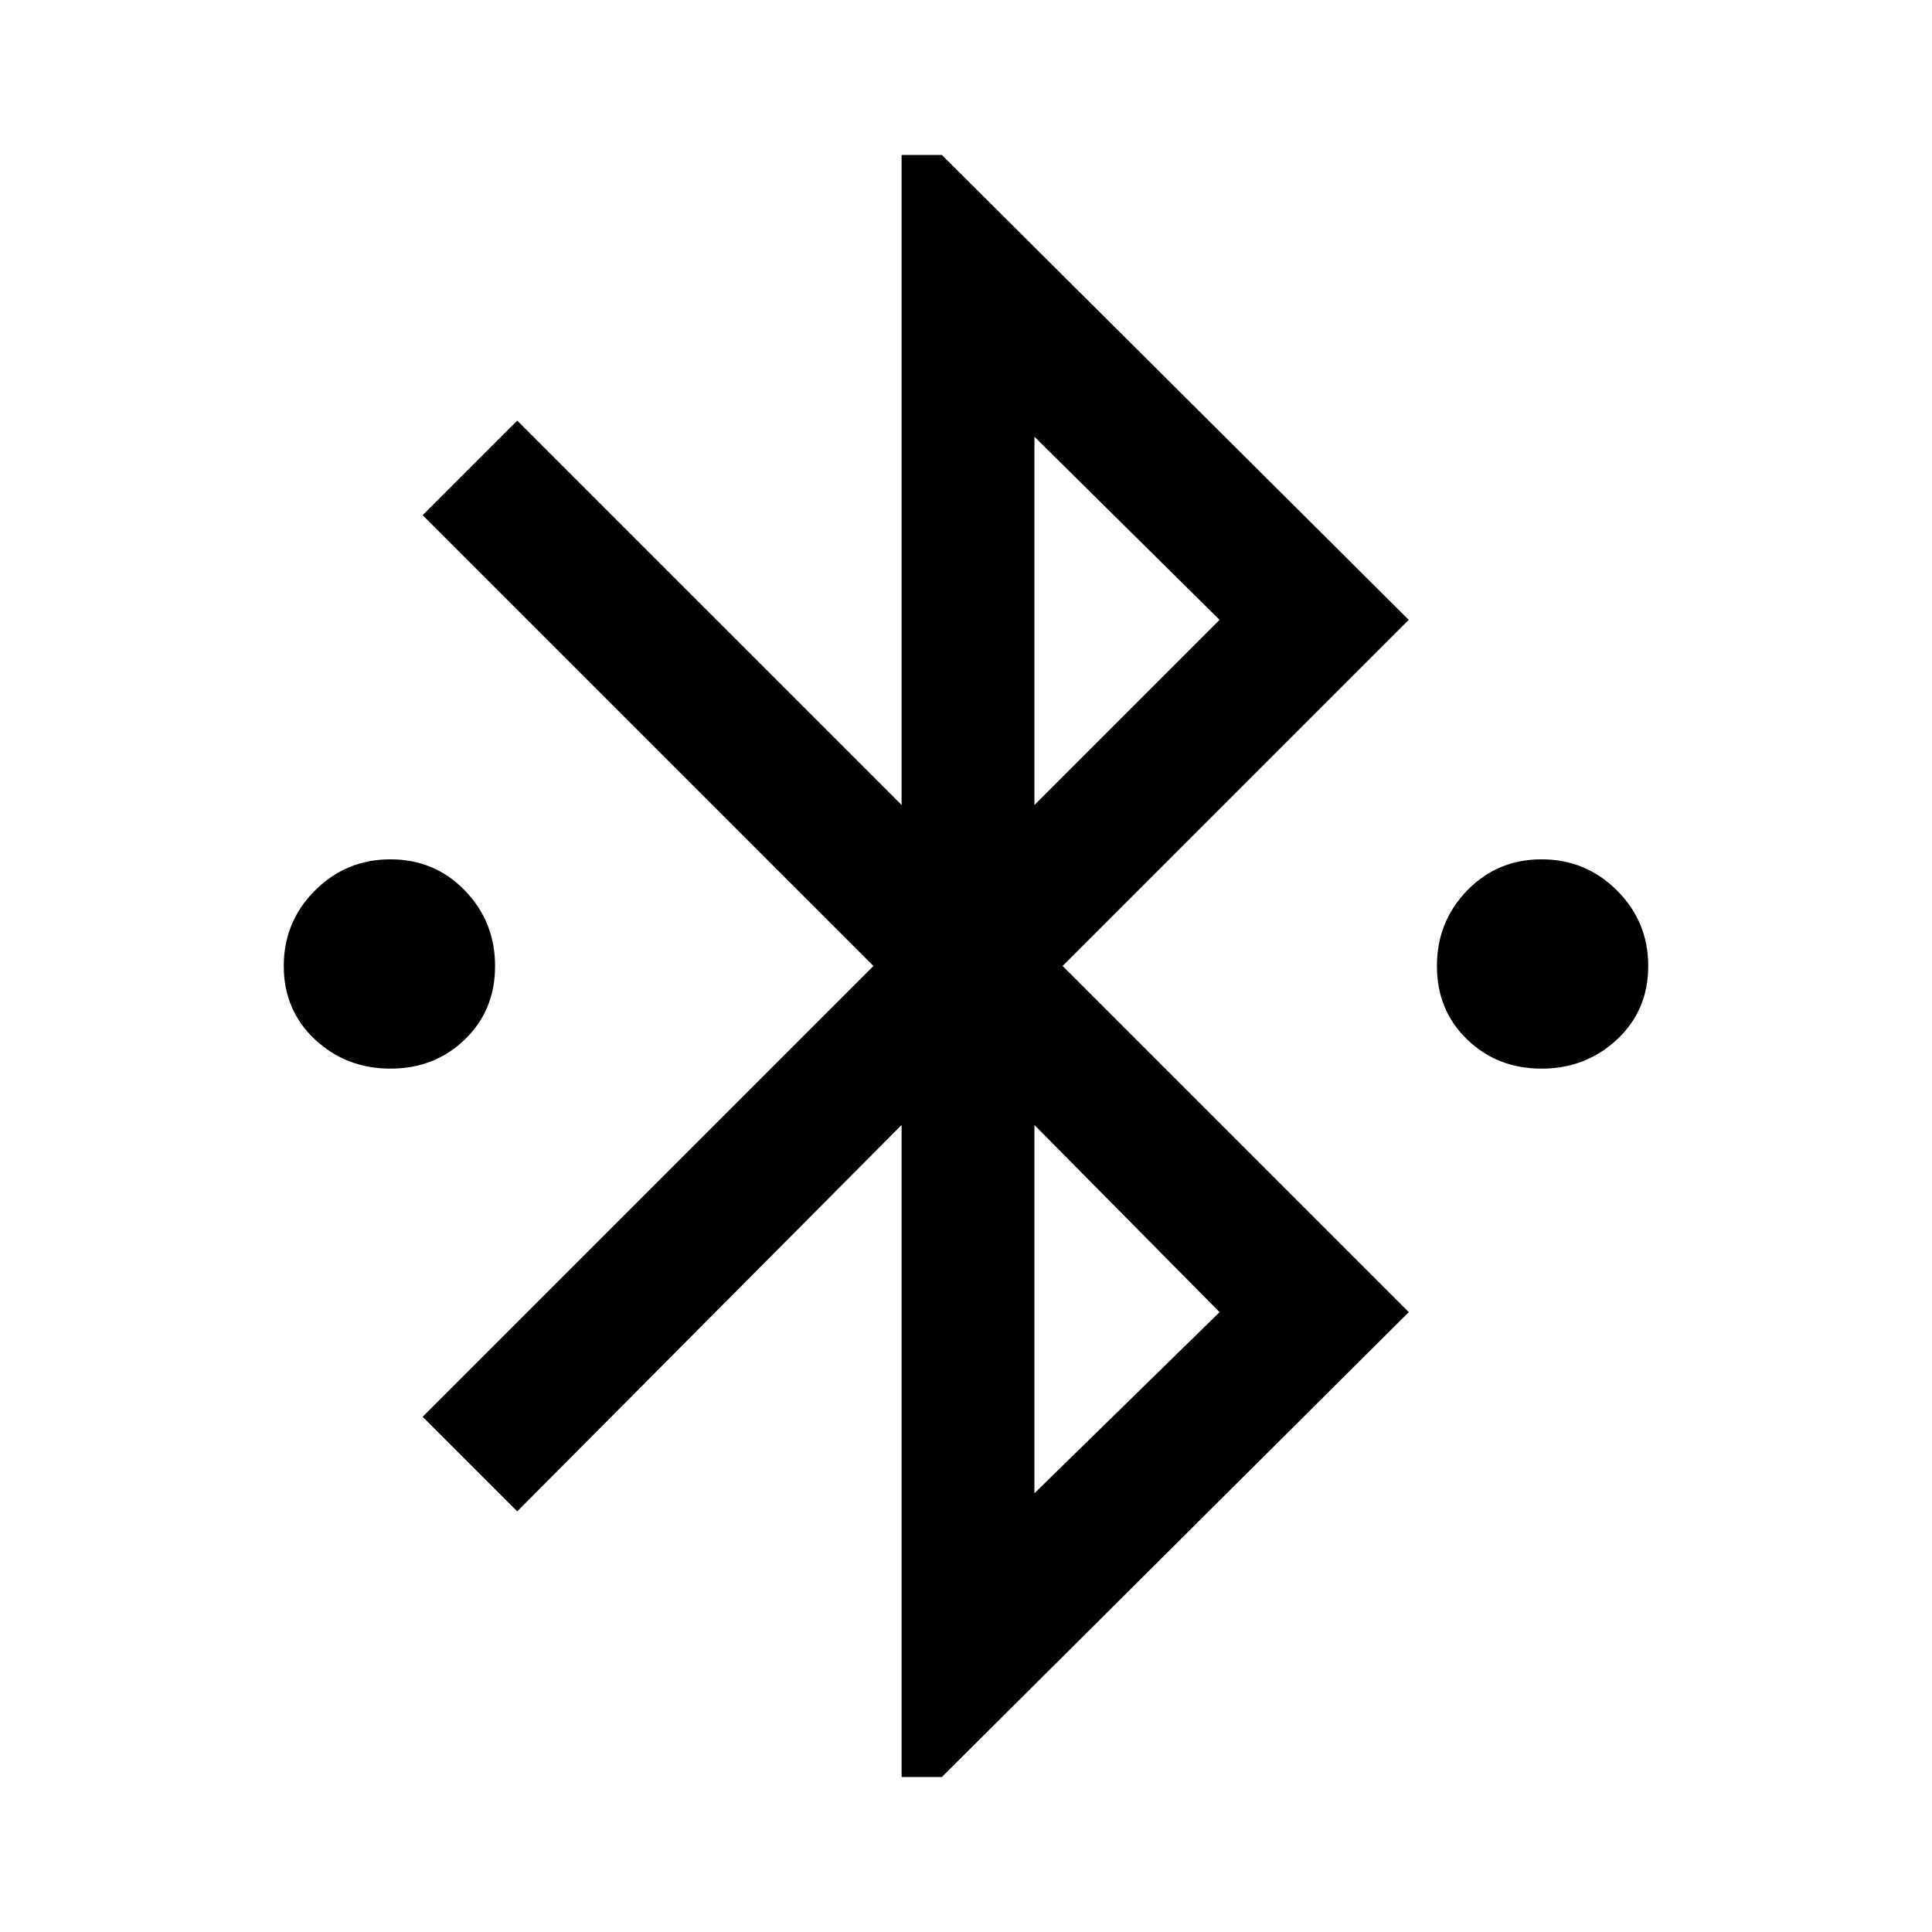 <svg xmlns="http://www.w3.org/2000/svg" width="48" height="48"><path d="M22.4 44.15v-16.2l-9.55 9.6-2.35-2.35L21.7 24 10.5 12.8l2.35-2.35L22.4 20V3.85h1L35 15.4 26.4 24l8.6 8.6-11.6 11.55zM25.7 20l4.6-4.6-4.6-4.55zm0 17.1 4.6-4.5-4.6-4.65zm-16-10.55q-1.1 0-1.875-.725Q7.05 25.1 7.05 24t.775-1.875Q8.6 21.35 9.7 21.35t1.85.775q.75.775.75 1.875t-.75 1.825q-.75.725-1.85.725zm28.6 0q-1.1 0-1.85-.725T35.7 24q0-1.1.75-1.875.75-.775 1.85-.775t1.875.775q.775.775.775 1.875t-.775 1.825q-.775.725-1.875.725z"/></svg>
